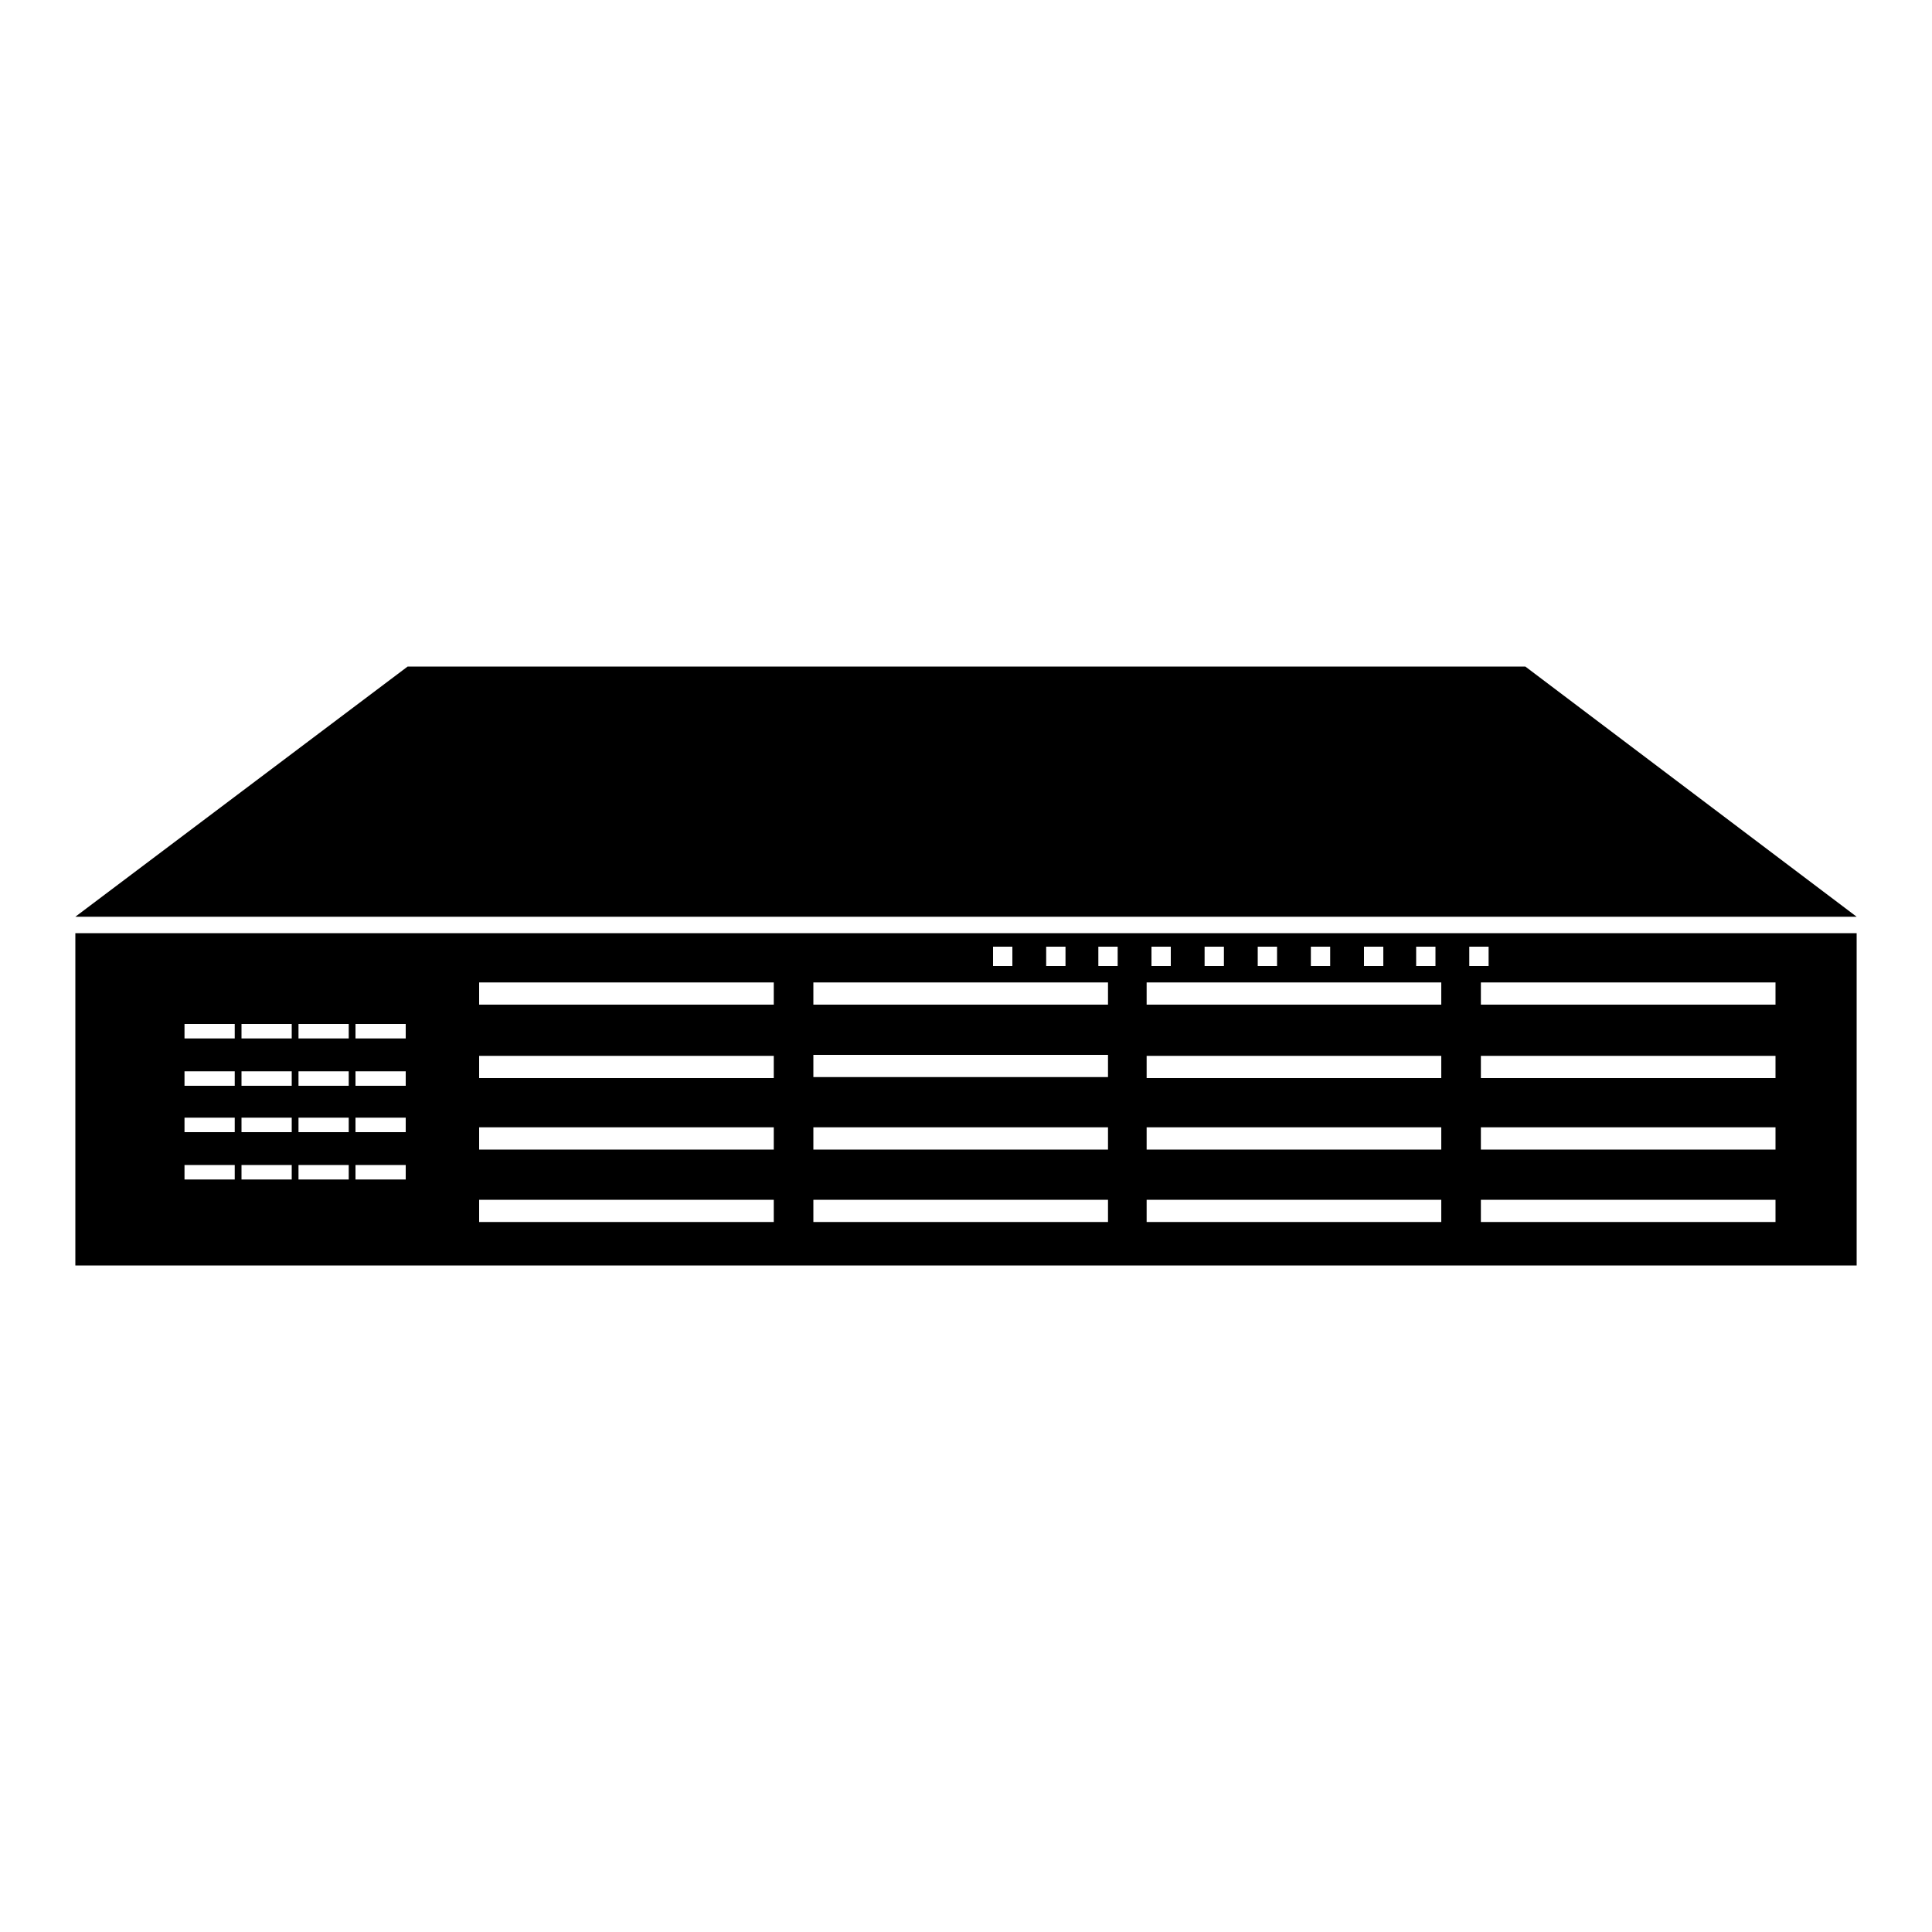 <?xml version="1.0" encoding="utf-8"?>
<svg version="1.1" id="Слой_1" xmlns="http://www.w3.org/2000/svg" xmlns:xlink="http://www.w3.org/1999/xlink" x="0px" y="0px"
     width="200px" height="200px" viewBox="0 0 200 200" style="enable-background:new 0 0 200 200;" xml:space="preserve">
<g id="Слой_x0020_1">
	<path class="st0" d="M7.8,94.9H80H120h72.2L157.9,69h-3.5H45.7h-3.5L7.8,94.9L7.8,94.9z M192.2,131H7.8V96.6h184.4V131z M148.6,98
		c-0.7,0-1.3,0-2,0c0,0.7,0,1.3,0,2c0.7,0,1.3,0,2,0C148.6,99.3,148.6,98.7,148.6,98z M154.1,98h-2v2h2V98z M143.2,98
		c-0.7,0-1.3,0-2,0c0,0.7,0,1.3,0,2c0.7,0,1.3,0,2,0C143.2,99.3,143.2,98.7,143.2,98z M137.7,98c-0.7,0-1.3,0-2,0c0,0.7,0,1.3,0,2
		c0.7,0,1.3,0,2,0C137.7,99.3,137.7,98.7,137.7,98z M132.2,98c-0.7,0-1.3,0-2,0c0,0.7,0,1.3,0,2c0.7,0,1.3,0,2,0
		C132.2,99.3,132.2,98.7,132.2,98z M126.7,98c-0.7,0-1.3,0-2,0c0,0.7,0,1.3,0,2c0.7,0,1.3,0,2,0C126.7,99.3,126.7,98.7,126.7,98z
		 M121.2,98c-0.7,0-1.3,0-2,0c0,0.7,0,1.3,0,2c0.7,0,1.3,0,2,0C121.2,99.3,121.2,98.7,121.2,98z M115.7,98c-0.7,0-1.3,0-2,0
		c0,0.7,0,1.3,0,2c0.7,0,1.3,0,2,0C115.7,99.3,115.7,98.7,115.7,98z M110.3,98c-0.7,0-1.3,0-2,0c0,0.7,0,1.3,0,2c0.7,0,1.3,0,2,0
		C110.3,99.3,110.3,98.7,110.3,98z M104.8,98h-2v2h2V98z M18.8,97.7h23.7v4H18.8V97.7z M30.2,110.9c-1.7,0-3.5,0-5.2,0
		c0,0.5,0,1,0,1.5c1.7,0,3.5,0,5.2,0C30.2,111.9,30.2,111.4,30.2,110.9z M30.2,106c-1.7,0-3.5,0-5.2,0c0,0.5,0,1,0,1.5
		c1.7,0,3.5,0,5.2,0C30.2,107,30.2,106.5,30.2,106z M24.3,106h-5.2v1.5h5.2V106z M36.1,106c-1.7,0-3.5,0-5.2,0c0,0.5,0,1,0,1.5
		c1.7,0,3.5,0,5.2,0C36.1,107,36.1,106.5,36.1,106z M42,106h-5.2v1.5H42V106z M30.2,115.7c-1.7,0-3.5,0-5.2,0c0,0.5,0,1,0,1.5
		c1.7,0,3.5,0,5.2,0C30.2,116.7,30.2,116.2,30.2,115.7z M30.2,120.6c-1.7,0-3.5,0-5.2,0c0,0.5,0,1,0,1.5c1.7,0,3.5,0,5.2,0
		C30.2,121.6,30.2,121.1,30.2,120.6z M24.3,120.6h-5.2v1.5h5.2V120.6z M36.1,120.6c-1.7,0-3.5,0-5.2,0c0,0.5,0,1,0,1.5
		c1.7,0,3.5,0,5.2,0C36.1,121.6,36.1,121.1,36.1,120.6z M42,120.6h-5.2v1.5H42V120.6z M24.3,115.7c-1.7,0-3.5,0-5.2,0
		c0,0.5,0,1,0,1.5c1.7,0,3.5,0,5.2,0C24.3,116.7,24.3,116.2,24.3,115.7z M36.1,115.7c-1.7,0-3.5,0-5.2,0c0,0.5,0,1,0,1.5
		c1.7,0,3.5,0,5.2,0C36.1,116.7,36.1,116.2,36.1,115.7z M42,115.7c-1.7,0-3.5,0-5.2,0c0,0.5,0,1,0,1.5c1.7,0,3.5,0,5.2,0
		C42,116.7,42,116.2,42,115.7z M24.3,110.9c-1.7,0-3.5,0-5.2,0c0,0.5,0,1,0,1.5c1.7,0,3.5,0,5.2,0C24.3,111.9,24.3,111.4,24.3,110.9
		z M36.1,110.9c-1.7,0-3.5,0-5.2,0c0,0.5,0,1,0,1.5c1.7,0,3.5,0,5.2,0C36.1,111.9,36.1,111.4,36.1,110.9z M42,110.9
		c-1.7,0-3.5,0-5.2,0c0,0.5,0,1,0,1.5c1.7,0,3.5,0,5.2,0C42,111.9,42,111.4,42,110.9z M114.7,109.2c-10.2,0-20.3,0-30.5,0
		c0,0.8,0,1.5,0,2.3c10.2,0,20.3,0,30.5,0C114.7,110.7,114.7,110,114.7,109.2z M114.7,101.7c-10.2,0-20.3,0-30.5,0
		c0,0.8,0,1.5,0,2.3c10.2,0,20.3,0,30.5,0C114.7,103.2,114.7,102.5,114.7,101.7z M80.1,101.7H49.6v2.3h30.5V101.7z M149.2,101.7
		c-10.2,0-20.3,0-30.5,0c0,0.8,0,1.5,0,2.3c10.2,0,20.3,0,30.5,0C149.2,103.2,149.2,102.5,149.2,101.7z M183.8,101.7h-30.5v2.3h30.5
		V101.7z M114.7,116.7c-10.2,0-20.3,0-30.5,0c0,0.8,0,1.5,0,2.3c10.2,0,20.3,0,30.5,0C114.7,118.2,114.7,117.5,114.7,116.7z
		 M114.7,124.2c-10.2,0-20.3,0-30.5,0c0,0.8,0,1.5,0,2.3c10.2,0,20.3,0,30.5,0C114.7,125.7,114.7,125,114.7,124.2z M80.1,124.2H49.6
		v2.3h30.5V124.2z M149.2,124.2c-10.2,0-20.3,0-30.5,0c0,0.8,0,1.5,0,2.3c10.2,0,20.3,0,30.5,0C149.2,125.7,149.2,125,149.2,124.2z
		 M183.8,124.2h-30.5v2.3h30.5V124.2z M80.1,116.7c-10.2,0-20.3,0-30.5,0c0,0.8,0,1.5,0,2.3c10.2,0,20.3,0,30.5,0
		C80.1,118.2,80.1,117.5,80.1,116.7z M149.2,116.7c-10.2,0-20.3,0-30.5,0c0,0.8,0,1.5,0,2.3c10.2,0,20.3,0,30.5,0
		C149.2,118.2,149.2,117.5,149.2,116.7z M183.8,116.7c-10.2,0-20.3,0-30.5,0c0,0.8,0,1.5,0,2.3c10.2,0,20.3,0,30.5,0
		C183.8,118.2,183.8,117.5,183.8,116.7z M80.1,109.3c-10.2,0-20.3,0-30.5,0c0,0.8,0,1.5,0,2.3c10.2,0,20.3,0,30.5,0
		C80.1,110.8,80.1,110.1,80.1,109.3z M149.2,109.3c-10.2,0-20.3,0-30.5,0c0,0.8,0,1.5,0,2.3c10.2,0,20.3,0,30.5,0
		C149.2,110.8,149.2,110.1,149.2,109.3z M183.8,109.3c-10.2,0-20.3,0-30.5,0c0,0.8,0,1.5,0,2.3c10.2,0,20.3,0,30.5,0
		C183.8,110.8,183.8,110.1,183.8,109.3z"/>
</g>
</svg>
